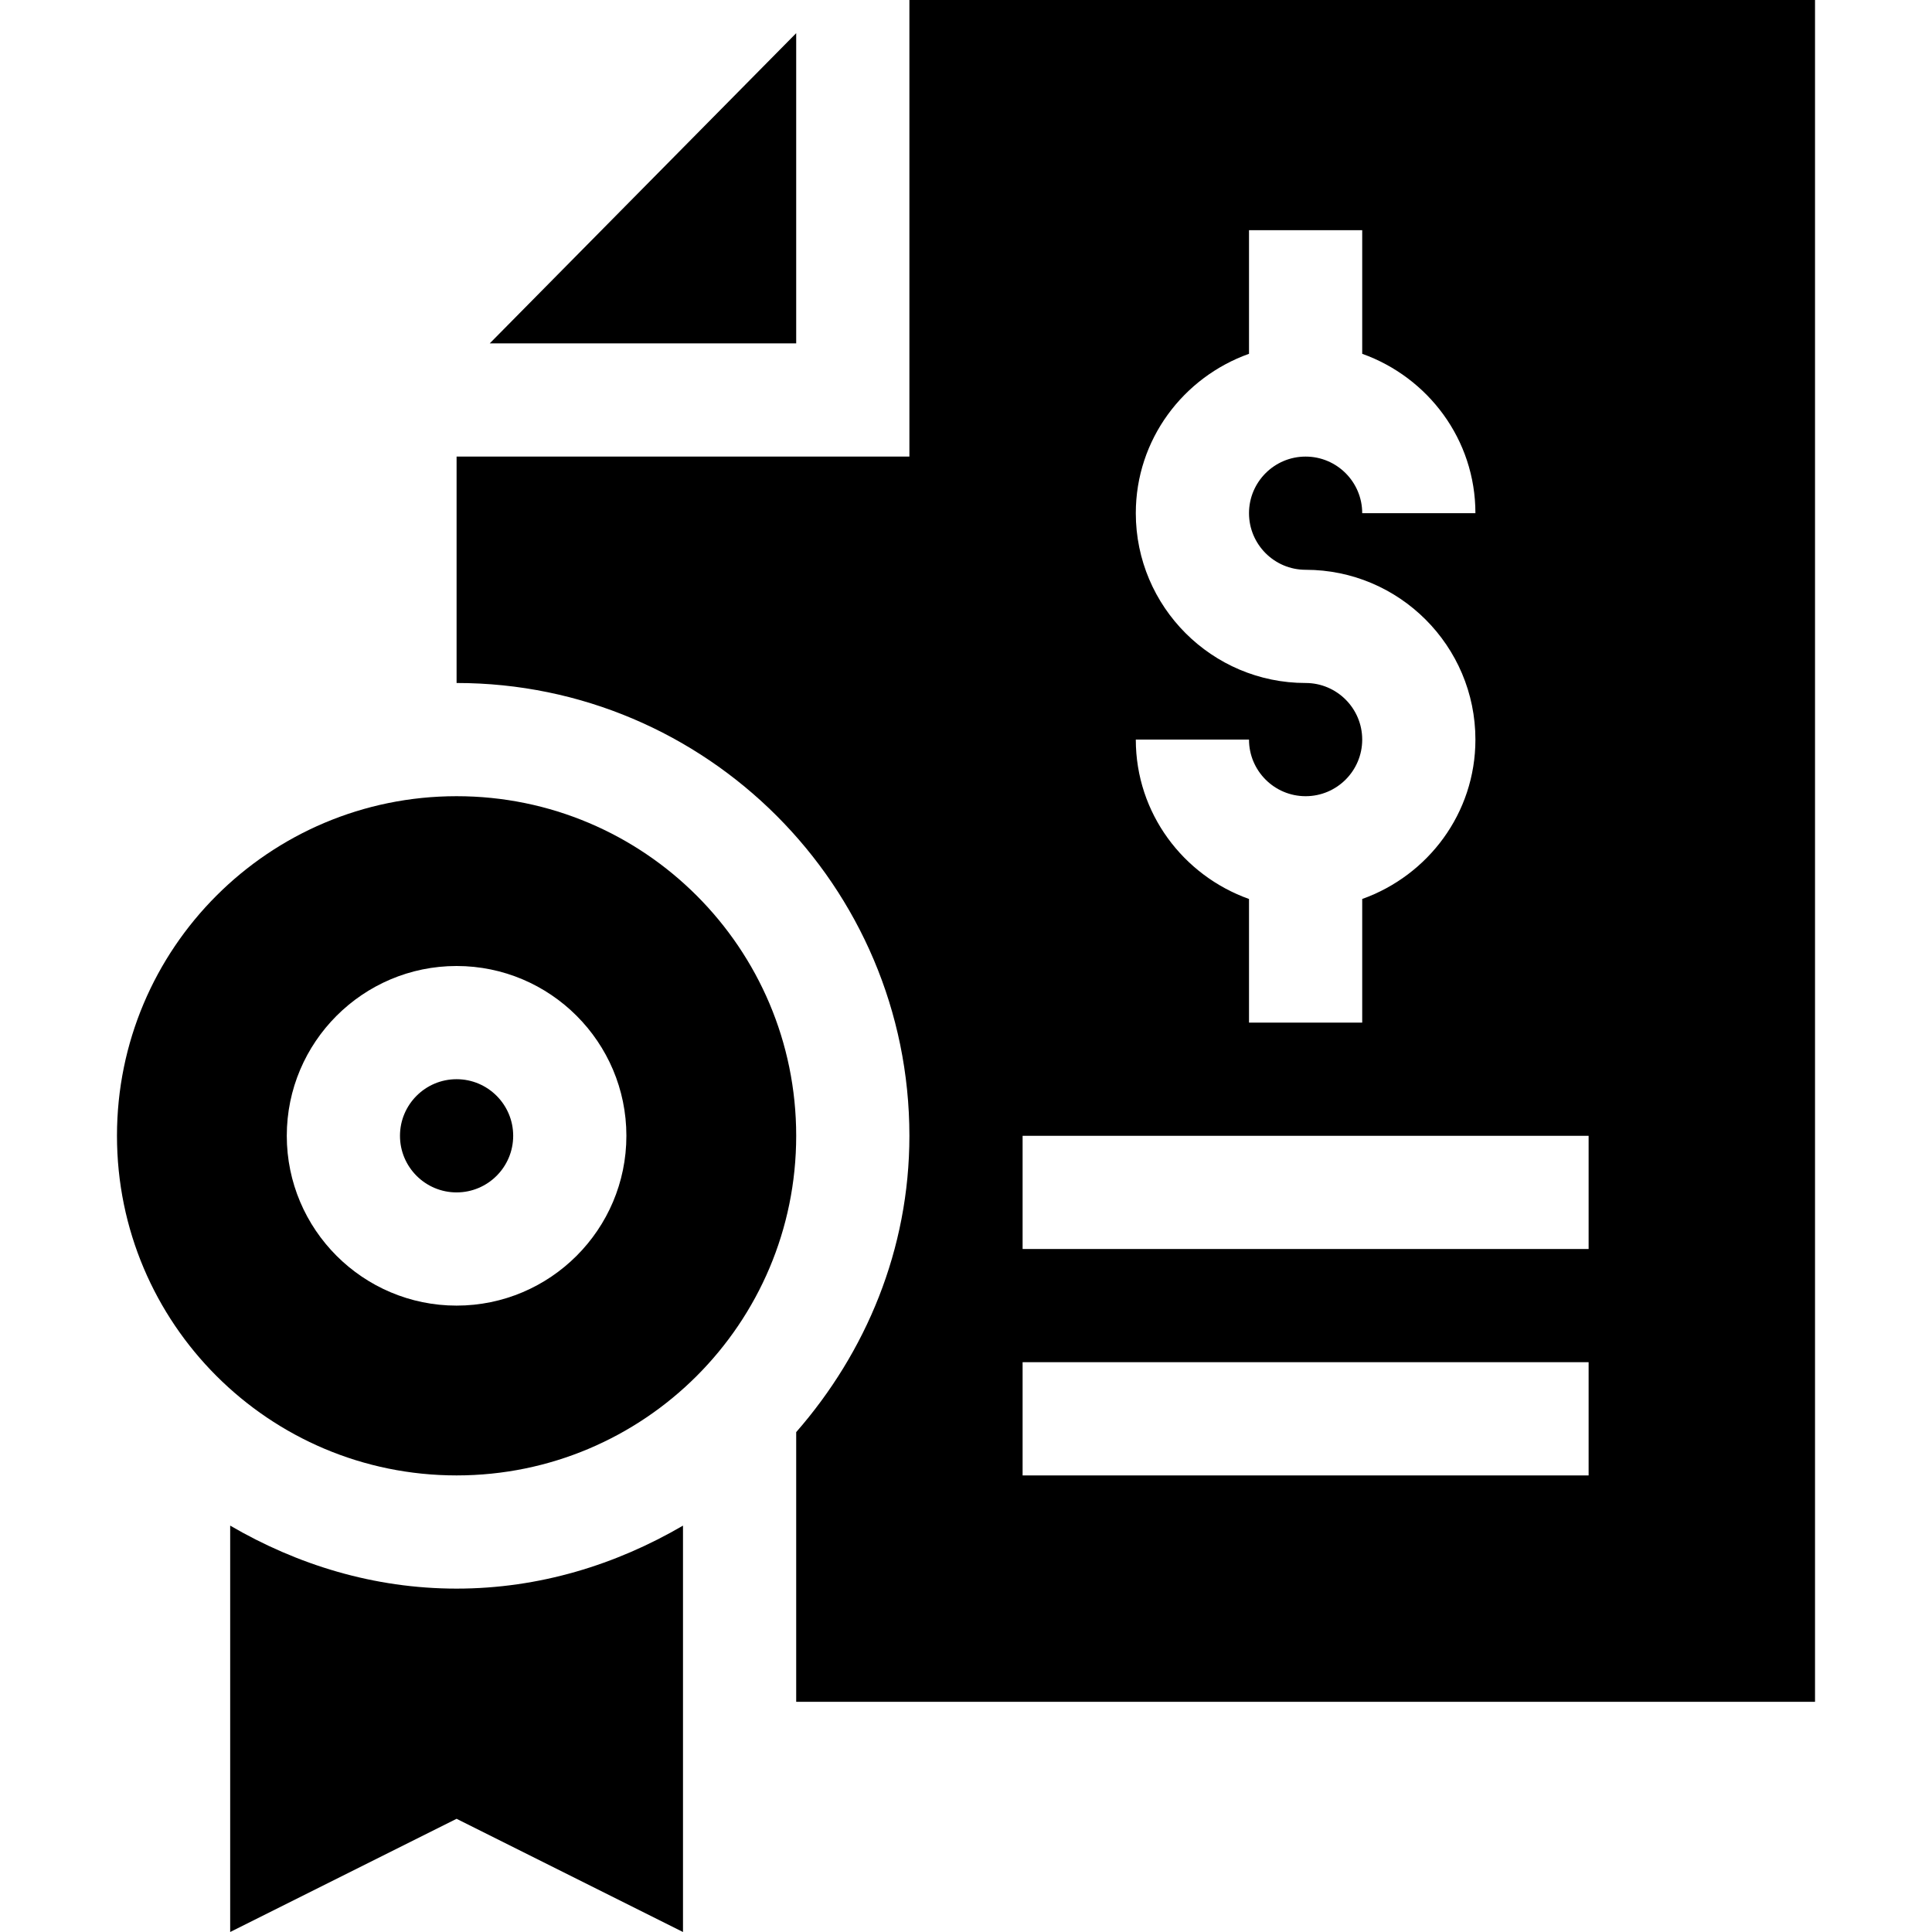 <svg height="512pt" viewBox="-31 0 512 512" width="512pt" xmlns="http://www.w3.org/2000/svg"><path d="m98.789 91h81.211v-82.211zm0 0"/><path d="m450 0h-240v121h-120v60c66.168 0 120 53.832 120 120 0 30.156-11.562 57.426-30 78.527v71.473h270zm-135 181c-24.812 0-45-20.188-45-45 0-19.531 12.578-36.023 30-42.238v-32.762h30v32.762c17.422 6.215 30 22.707 30 42.238h-30c0-8.277-6.723-15-15-15s-15 6.723-15 15 6.723 15 15 15c24.812 0 45 20.188 45 45 0 19.531-12.578 36.023-30 42.238v32.762h-30v-32.762c-17.422-6.215-30-22.707-30-42.238h30c0 8.277 6.723 15 15 15s15-6.723 15-15-6.723-15-15-15zm75 210h-150v-30h150zm0-60h-150v-30h150zm0 0"/><path d="m90 286c-8.277 0-15 6.723-15 15s6.723 15 15 15 15-6.723 15-15-6.723-15-15-15zm0 0"/><path d="m90 211c-49.707 0-90 40.293-90 90s40.293 90 90 90 90-40.293 90-90-40.293-90-90-90zm0 135c-24.812 0-45-20.188-45-45s20.188-45 45-45 45 20.188 45 45-20.188 45-45 45zm0 0"/><path d="m150 404.305c-17.723 10.34-38.047 16.695-60 16.695s-42.277-6.355-60-16.695v107.695l60-30 60 30zm0 0"/></svg>